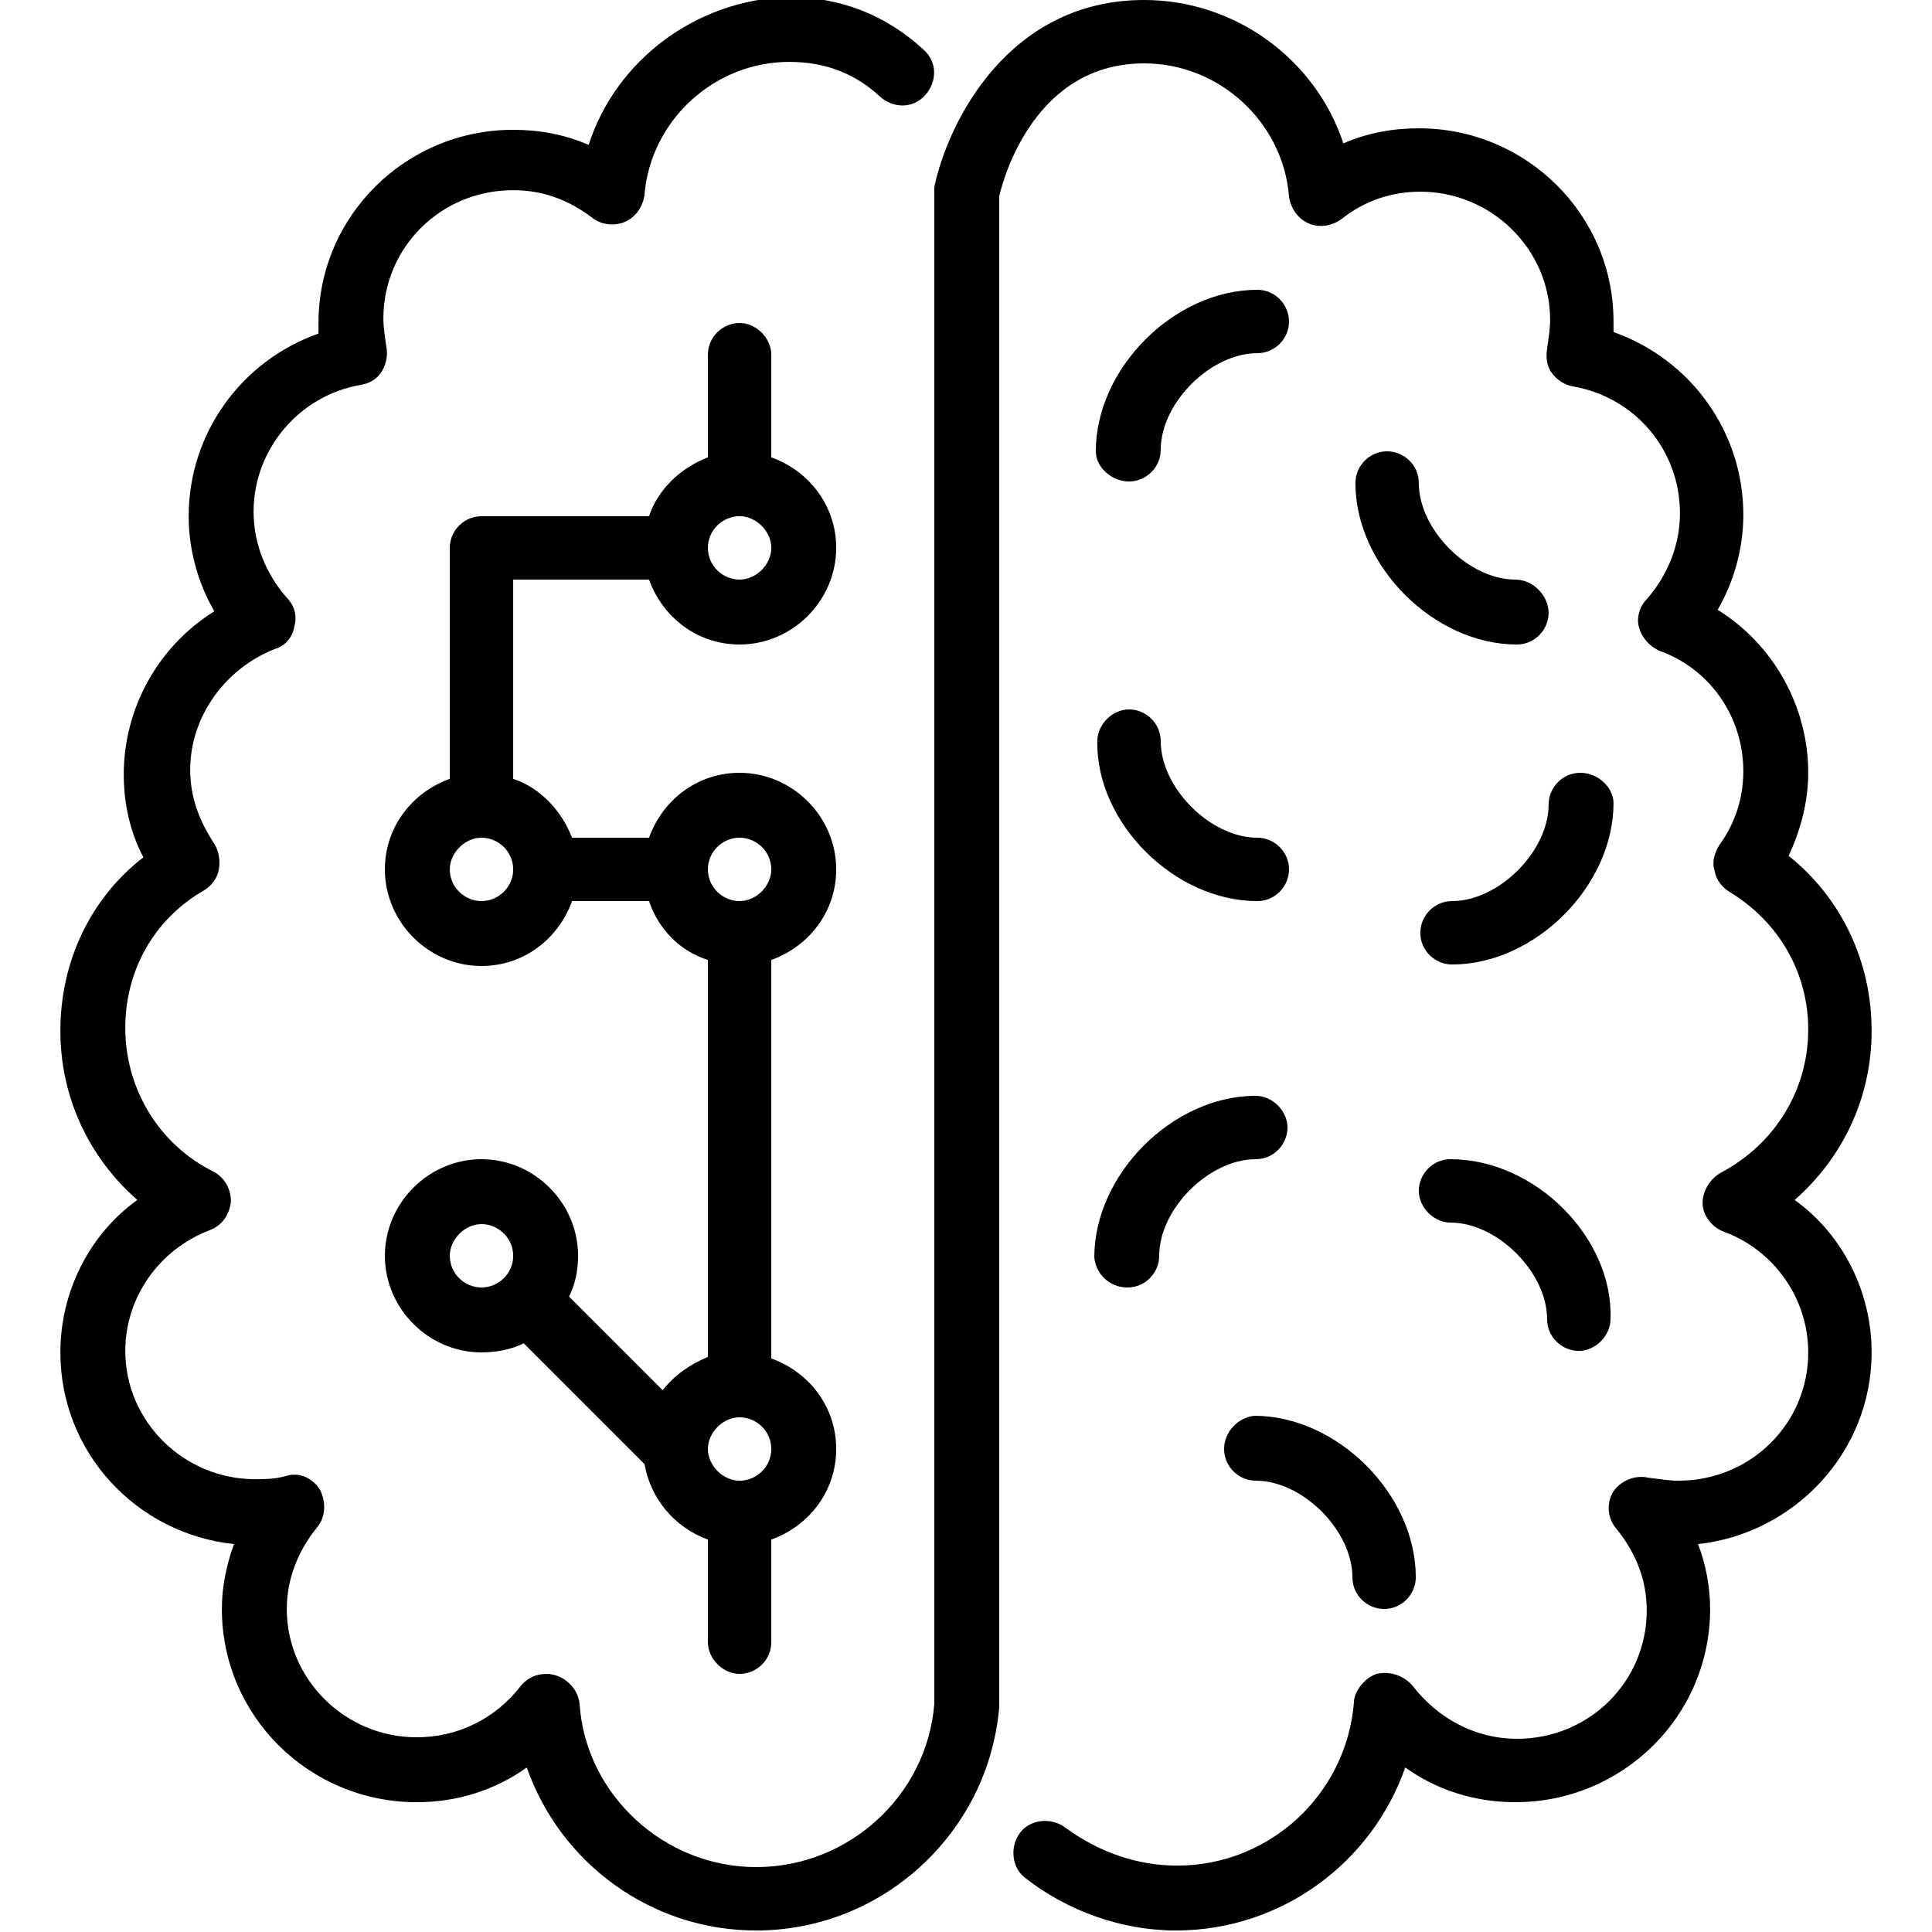 <?xml version="1.0" encoding="utf-8"?>
<!-- Generator: Adobe Illustrator 21.0.2, SVG Export Plug-In . SVG Version: 6.00 Build 0)  -->
<svg version="1.1" id="Layer_1" xmlns="http://www.w3.org/2000/svg" xmlns:xlink="http://www.w3.org/1999/xlink" x="0px" y="0px"
	 viewBox="0 0 128 128" style="enable-background:new 0 0 128 128;" xml:space="preserve">
<style type="text/css">
	.st0{fill:none;}
</style>
<g>
	<rect class="st0" width="128" height="128"/>
	<g>
		<g>
			<g id="People_8_">
				<g id="Icon-9_8_" transform="translate(-2, 0)">
					<path id="android-brain_8_" d="M48.9,57.6c0,1.2,1,2.1,2.1,2.1s2.1-1,2.1-2.1c0-1.2-1-2.1-2.1-2.1S48.9,56.4,48.9,57.6
						L48.9,57.6z M53.1,96c0-1.2-1-2.1-2.1-2.1s-2.1,1-2.1,2.1s1,2.1,2.1,2.1S53.1,97.2,53.1,96L53.1,96z M36,57.6
						c0-1.2-1-2.1-2.1-2.1s-2.1,1-2.1,2.1c0,1.2,1,2.1,2.1,2.1S36,58.8,36,57.6L36,57.6z M36,83.2c0-1.2-1-2.1-2.1-2.1
						s-2.1,1-2.1,2.1c0,1.2,1,2.1,2.1,2.1S36,84.4,36,83.2L36,83.2z M48.9,36.3c0,1.2,1,2.1,2.1,2.1s2.1-1,2.1-2.1s-1-2.1-2.1-2.1
						S48.9,35.1,48.9,36.3L48.9,36.3z M36,38.4v13.2c1.8,0.6,3.2,2.1,3.9,3.9H45c0.9-2.5,3.2-4.3,6-4.3c3.5,0,6.4,2.9,6.4,6.4
						c0,2.8-1.8,5.1-4.3,6V90c2.5,0.9,4.3,3.2,4.3,6s-1.8,5.1-4.3,6v6.8c0,1.2-1,2.1-2.1,2.1s-2.1-1-2.1-2.1V102
						c-2.2-0.8-3.8-2.7-4.2-5l-8-8c0,0,0,0,0,0c-0.8,0.4-1.8,0.6-2.8,0.6c-3.5,0-6.4-2.9-6.4-6.4c0-3.5,2.9-6.4,6.4-6.4
						s6.4,2.9,6.4,6.4c0,1-0.2,1.9-0.6,2.7c0,0,0,0,0,0l6.2,6.2c0.8-1,1.8-1.7,3-2.2V63.6C47,63,45.6,61.5,45,59.7h-5.1
						c-0.9,2.5-3.2,4.3-6,4.3c-3.5,0-6.4-2.9-6.4-6.4c0-2.8,1.8-5.1,4.3-6V36.3c0-1.2,1-2.1,2.1-2.1H45c0.6-1.8,2.1-3.2,3.9-3.9
						v-6.8c0-1.2,1-2.1,2.1-2.1s2.1,1,2.1,2.1v6.8c2.5,0.9,4.3,3.2,4.3,6c0,3.5-2.9,6.4-6.4,6.4c-2.8,0-5.1-1.8-6-4.3H36z
						 M120.9,79.5c3.2-2.8,5.1-6.8,5.1-11.2c0-4.6-2-8.8-5.5-11.6c0.8-1.7,1.3-3.6,1.3-5.5c0-4.4-2.3-8.5-6-10.8
						c1.1-1.9,1.7-4.1,1.7-6.3c0-5.5-3.5-10.3-8.6-12.1c0-0.2,0-0.5,0-0.7c0-7.1-5.8-12.8-12.9-12.8c-1.7,0-3.4,0.3-5,1
						C89.2,4,83.9,0,77.8,0c-9,0-13,8.1-13.9,12.4c0,0.1,0,0.1,0,0.2c0,0.1,0,0.1,0,0.2v100.1c-0.5,6.1-5.7,10.8-11.8,10.8
						c-6.1,0-11.3-4.8-11.7-10.8c-0.1-1.1-1.1-2-2.2-2c-0.7,0-1.3,0.3-1.7,0.8c-1.7,2.2-4.2,3.4-6.9,3.4c-4.7,0-8.6-3.8-8.6-8.5
						c0-1.9,0.7-3.8,2-5.4c0.6-0.7,0.6-1.7,0.2-2.5c-0.5-0.8-1.4-1.2-2.3-0.9c-0.7,0.2-1.4,0.2-2,0.2c-4.7,0-8.6-3.8-8.6-8.5
						c0-3.5,2.2-6.7,5.6-8c0.8-0.3,1.3-1,1.4-1.9c0-0.8-0.4-1.6-1.2-2c-3.6-1.8-5.8-5.5-5.8-9.5c0-3.8,1.9-7.2,5.2-9.1
						c0.5-0.3,0.9-0.8,1-1.4c0.1-0.6,0-1.2-0.3-1.7c-1-1.5-1.6-3.1-1.6-4.9c0-3.5,2.3-6.7,5.6-8c0.7-0.2,1.2-0.8,1.3-1.5
						c0.2-0.7,0-1.4-0.5-1.9c-1.4-1.6-2.2-3.6-2.2-5.7c0-4.1,3-7.7,7.1-8.4c0.6-0.1,1.1-0.4,1.4-0.9s0.4-1.1,0.3-1.6
						c-0.1-0.7-0.2-1.3-0.2-1.9c0-4.7,3.8-8.5,8.6-8.5c1.9,0,3.6,0.6,5.2,1.8c0.6,0.5,1.5,0.6,2.2,0.3c0.7-0.3,1.2-1,1.3-1.8
						c0.4-4.9,4.6-8.8,9.6-8.8c2.4,0,4.4,0.8,6,2.3c0.9,0.8,2.2,0.8,3-0.1c0.8-0.9,0.8-2.2-0.1-3c-2.5-2.3-5.5-3.5-9-3.5
						C48.1,0,42.8,4,41,9.6c-1.6-0.7-3.3-1-5-1c-7.1,0-12.9,5.7-12.9,12.8c0,0.2,0,0.5,0,0.7c-5.1,1.8-8.6,6.6-8.6,12.1
						c0,2.2,0.6,4.4,1.7,6.3c-3.7,2.3-6,6.4-6,10.8c0,1.9,0.4,3.8,1.3,5.5C8,59.5,6,63.7,6,68.3c0,4.4,1.9,8.4,5.1,11.2
						C7.9,81.8,6,85.6,6,89.6c0,6.6,5,12,11.5,12.7c-0.5,1.4-0.8,2.8-0.8,4.3c0,7.1,5.8,12.8,12.9,12.8c2.7,0,5.2-0.8,7.3-2.3
						c2.2,6.3,8.2,10.8,15.2,10.8c8.4,0,15.4-6.5,16.1-14.8c0,0,0-0.1,0-0.1c0,0,0-0.1,0-0.1V13c0.3-1.3,2.4-8.8,9.6-8.8
						c5,0,9.2,3.9,9.6,8.8c0.1,0.8,0.6,1.5,1.3,1.8c0.7,0.3,1.5,0.2,2.2-0.3c1.5-1.2,3.3-1.8,5.2-1.8c4.7,0,8.6,3.8,8.6,8.5
						c0,0.6-0.1,1.2-0.2,1.9c-0.1,0.6,0,1.2,0.3,1.6s0.8,0.8,1.4,0.9c4.1,0.7,7.1,4.2,7.1,8.4c0,2.1-0.8,4.1-2.2,5.7
						c-0.5,0.5-0.7,1.3-0.5,1.9c0.2,0.7,0.7,1.2,1.3,1.5c3.4,1.2,5.6,4.4,5.6,8c0,1.7-0.5,3.4-1.6,4.9c-0.3,0.5-0.5,1.1-0.3,1.7
						c0.1,0.6,0.5,1.1,1,1.4c3.3,2,5.2,5.4,5.2,9.1c0,4-2.2,7.6-5.8,9.5c-0.7,0.4-1.2,1.2-1.2,2c0,0.8,0.6,1.6,1.4,1.9
						c3.3,1.2,5.6,4.4,5.6,8c0,4.7-3.8,8.5-8.6,8.5c-0.6,0-1.2-0.1-2-0.2c-0.9-0.2-1.8,0.2-2.3,0.9c-0.5,0.8-0.4,1.8,0.2,2.5
						c1.3,1.6,2,3.4,2,5.4c0,4.7-3.8,8.5-8.6,8.5c-2.7,0-5.2-1.3-6.9-3.5c-0.6-0.7-1.5-1-2.4-0.8c-0.3,0.1-0.6,0.3-0.8,0.5
						c-0.4,0.4-0.7,0.9-0.7,1.4c-0.5,6.1-5.6,10.8-11.7,10.8c-2.7,0-5.2-0.9-7.4-2.5c-0.9-0.7-2.3-0.6-3,0.3c-0.7,0.9-0.6,2.3,0.3,3
						c2.8,2.2,6.4,3.5,10,3.5c7,0,13-4.5,15.2-10.8c2.1,1.5,4.6,2.3,7.3,2.3c7.1,0,12.9-5.7,12.9-12.8c0-1.5-0.3-3-0.8-4.3
						c6.4-0.7,11.5-6.1,11.5-12.7C126,85.6,124.1,81.8,120.9,79.5L120.9,79.5z M83.1,96c0,1.2,1,2.1,2.1,2.1c3.1,0,6.4,3.3,6.4,6.4
						c0,1.2,1,2.1,2.1,2.1c1.2,0,2.1-1,2.1-2.1c0-5.5-5.2-10.7-10.7-10.7C84.1,93.9,83.1,94.8,83.1,96L83.1,96z M102.4,38.4
						c-3.1,0-6.4-3.3-6.4-6.4c0-1.2-1-2.1-2.1-2.1c-1.2,0-2.1,1-2.1,2.1c0,5.5,5.2,10.7,10.7,10.7c1.2,0,2.1-1,2.1-2.1
						S103.6,38.4,102.4,38.4L102.4,38.4z M76.7,85.3c1.2,0,2.1-1,2.1-2.1c0-3.1,3.3-6.4,6.4-6.4c1.2,0,2.1-1,2.1-2.1s-1-2.1-2.1-2.1
						c-5.5,0-10.7,5.2-10.7,10.7C74.6,84.4,75.5,85.3,76.7,85.3L76.7,85.3z M85.3,59.7c1.2,0,2.1-1,2.1-2.1c0-1.2-1-2.1-2.1-2.1
						c-3.1,0-6.4-3.3-6.4-6.4c0-1.2-1-2.1-2.1-2.1s-2.1,1-2.1,2.1C74.6,54.5,79.8,59.7,85.3,59.7L85.3,59.7z M106.7,51.2
						c-1.2,0-2.1,1-2.1,2.1c0,3.1-3.3,6.4-6.4,6.4c-1.2,0-2.1,1-2.1,2.1c0,1.2,1,2.1,2.1,2.1c5.5,0,10.7-5.2,10.7-10.7
						C108.9,52.2,107.9,51.2,106.7,51.2L106.7,51.2z M98.1,76.8c-1.2,0-2.1,1-2.1,2.1s1,2.1,2.1,2.1c3.1,0,6.4,3.3,6.4,6.4
						c0,1.2,1,2.1,2.1,2.1s2.1-1,2.1-2.1C108.9,82,103.7,76.8,98.1,76.8L98.1,76.8z M74.6,29.9c0-5.5,5.2-10.7,10.7-10.7
						c1.2,0,2.1,1,2.1,2.1c0,1.2-1,2.1-2.1,2.1c-3.1,0-6.4,3.3-6.4,6.4c0,1.2-1,2.1-2.1,2.1S74.6,31,74.6,29.9L74.6,29.9z"/>
				</g>
			</g>
		</g>
	</g>
</g>
</svg>
